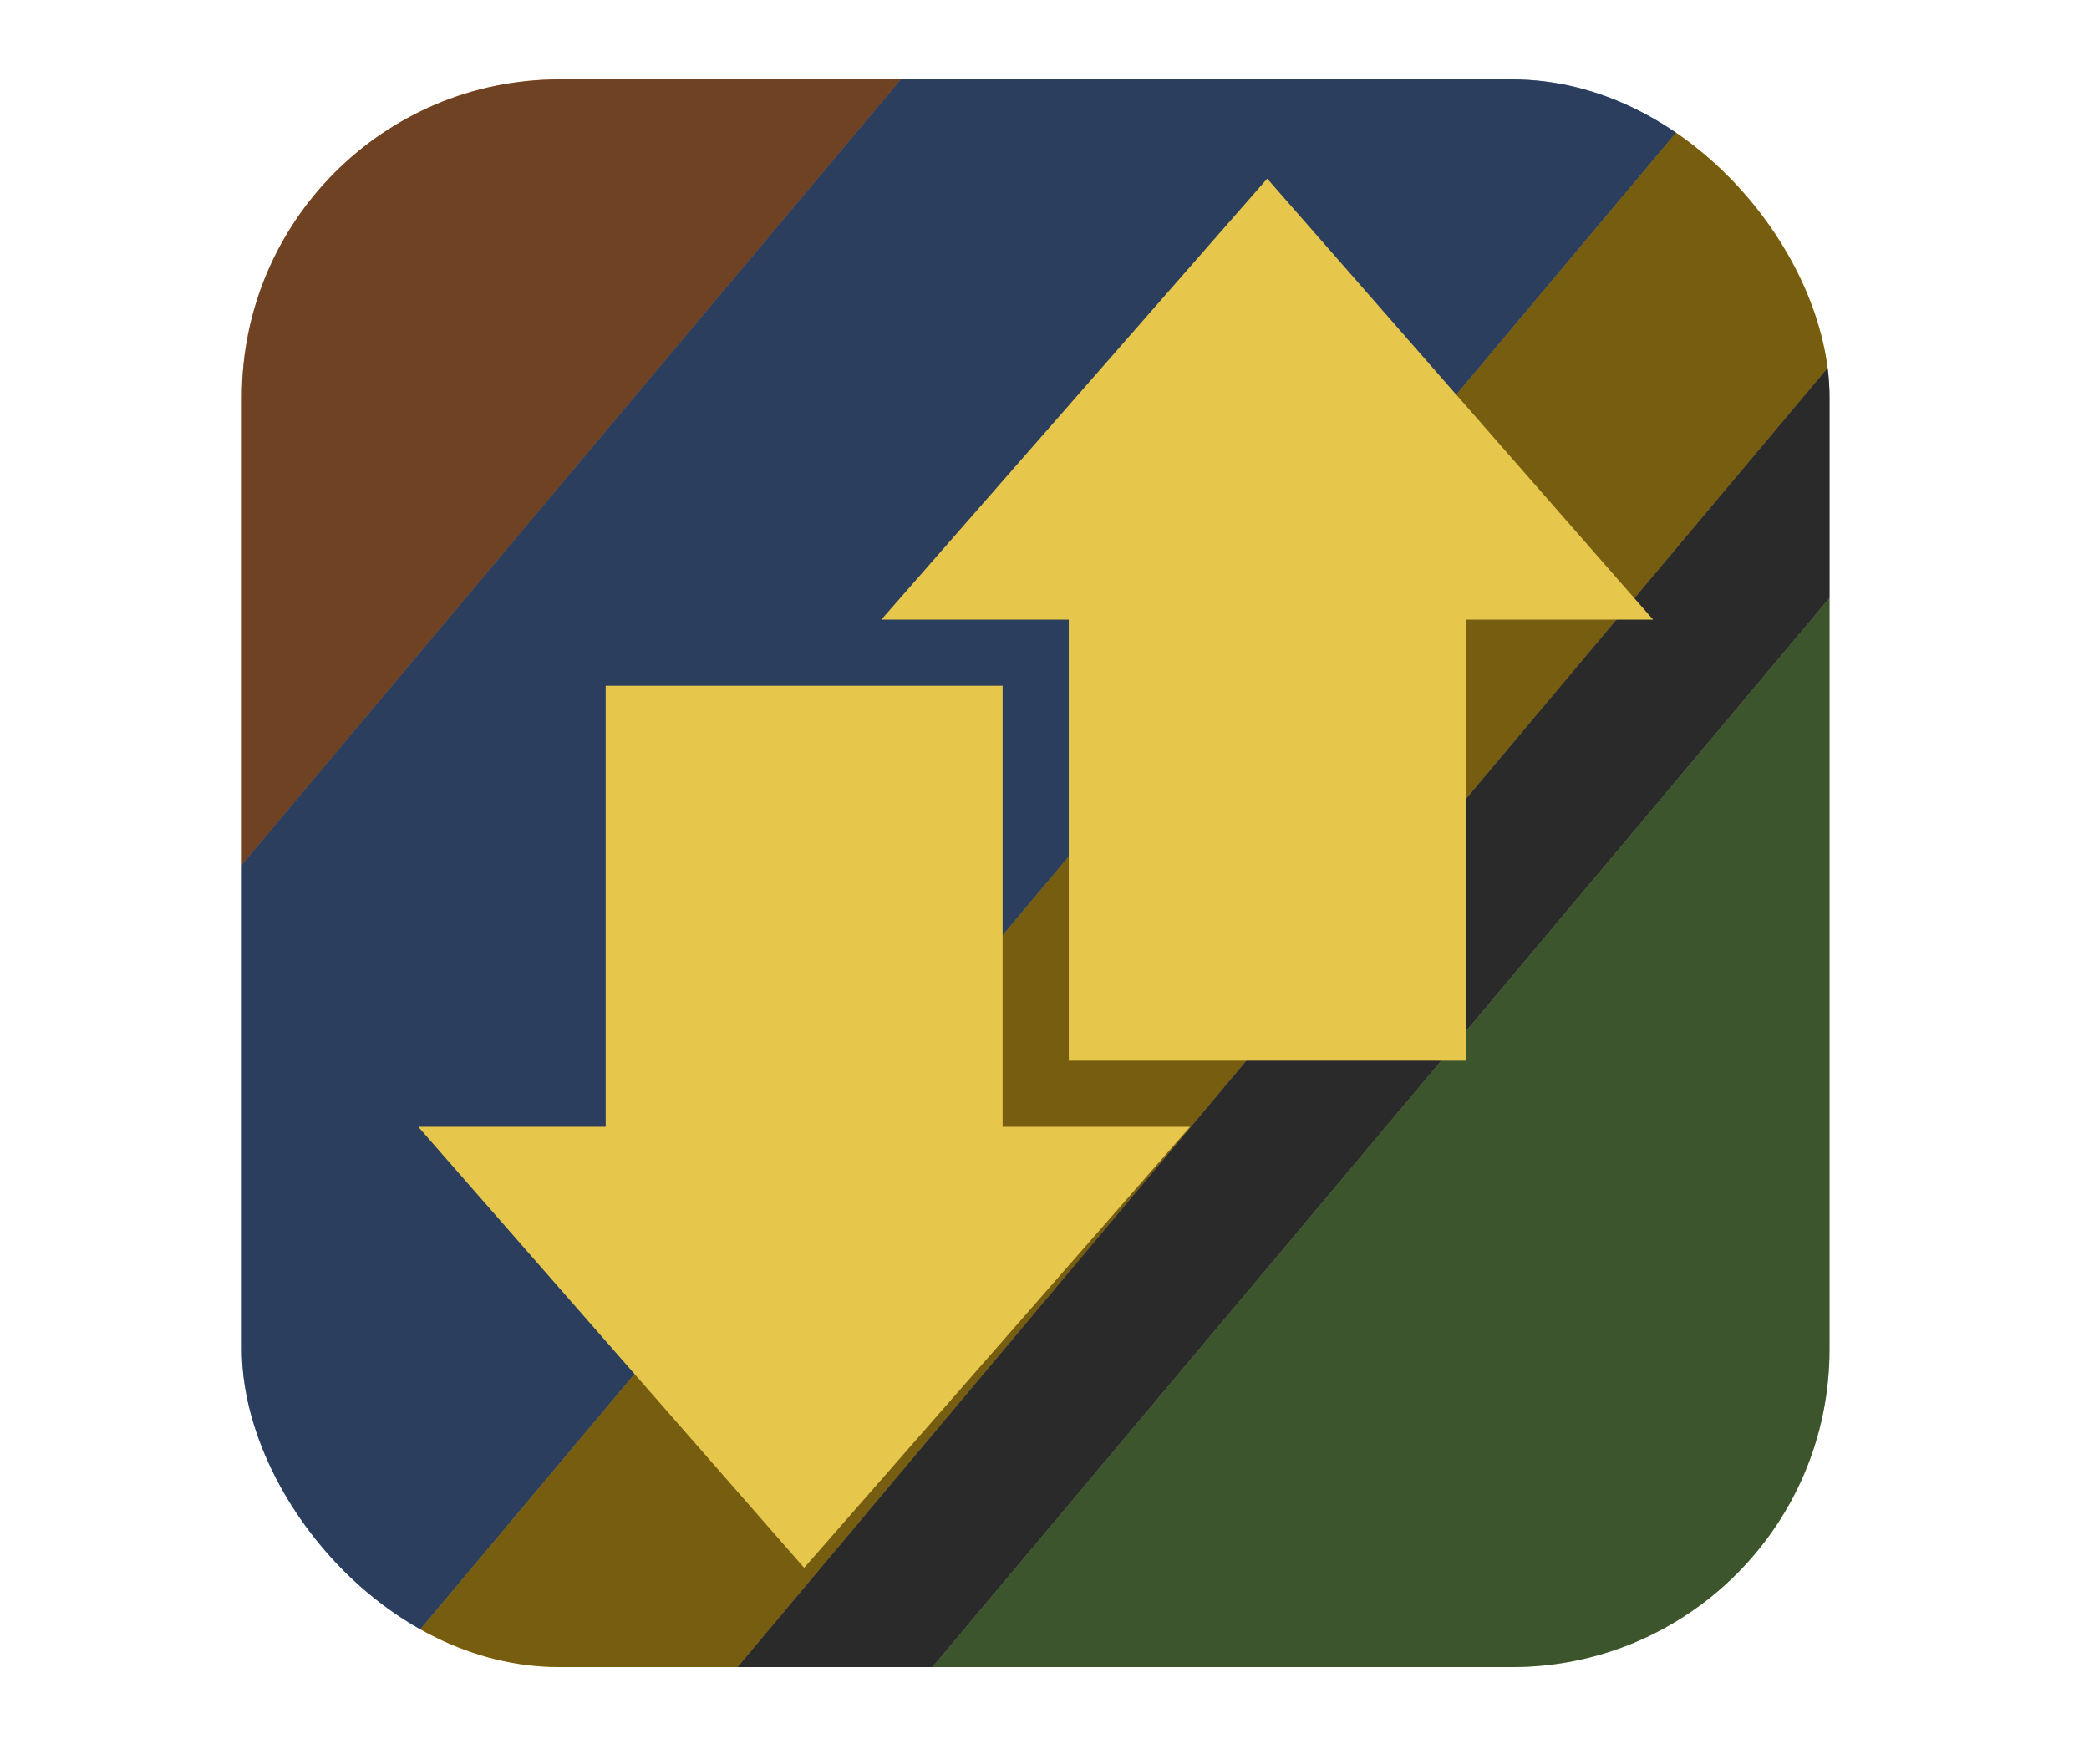 <svg xmlns="http://www.w3.org/2000/svg"
  xmlns:xlink="http://www.w3.org/1999/xlink"
  width="45" height="38" viewBox="0 0 720 720"
  overflow="hidden">
  <!-- 38pt + padding to fit DocFX -->
  <g transform="scale(0.9) translate(36 36)">
  <clipPath id="rounded-corners">
    <rect width="720" height="720" x="0" y="0" rx="144" />
  </clipPath>
  <g clip-path="url(#rounded-corners)">
    <g transform="rotate(40 360 360) scale(1.41) translate(-105 -105)">
      <rect width="163" height="720" x="0" y="0" fill="#ED7D31" />
      <rect width="202" height="720" x="163" y="0" fill="#4472C4" />
      <rect width="86" height="720" x="365" y="0" fill="#FFC000" />
      <rect width="48" height="720" x="451" y="0" fill="#404040" />
      <rect width="221" height="720" x="499" y="0" fill="#70AD47" />
      <rect width="720" height="720" x="0" y="0" fill="#1B1B1B" fill-opacity=".6" />
    </g>
  </g>
  <path fill="#E6C74C" d="M 0 -200 175 0 90 0 90 200 -90 200 -90 0 -175 0 0 -200Z"
    transform="rotate(180) translate(-255,-475)" />
  <path fill="#E6C74C" d="M 0 -200 175 0 90 0 90 200 -90 200 -90 0 -175 0 0 -200Z" transform="translate( 465, 245)" />
  </g>
</svg>
